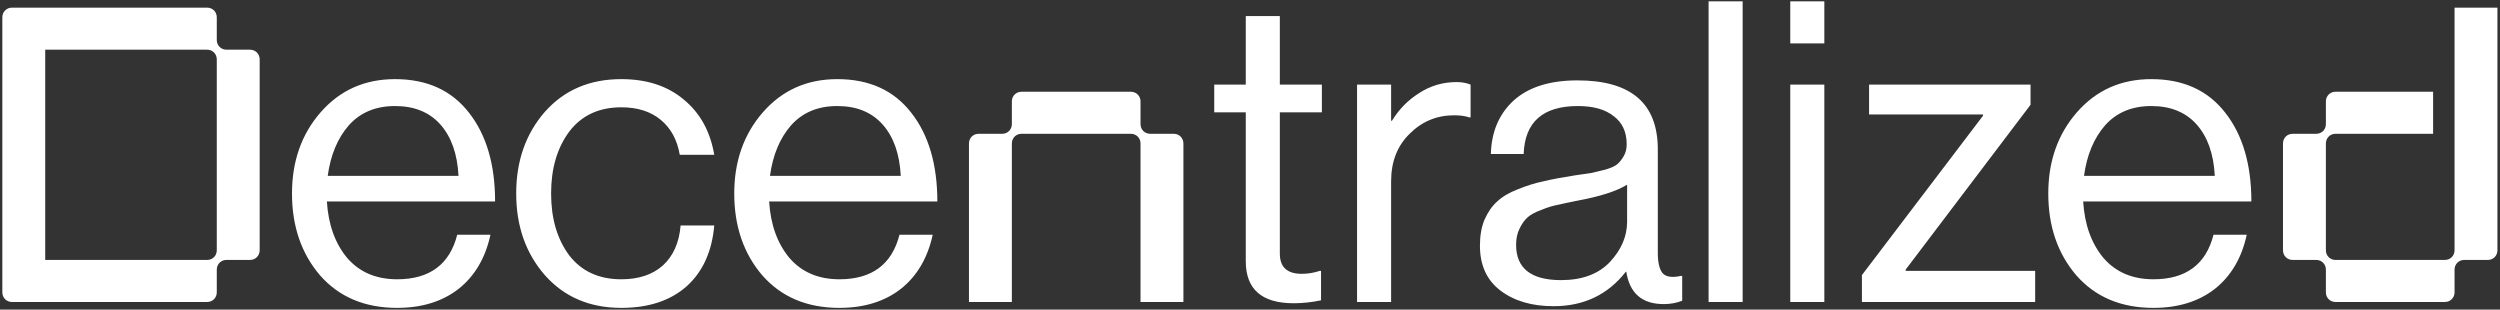 <svg width="654" height="81" viewBox="0 0 654 81" fill="none" xmlns="http://www.w3.org/2000/svg">
<rect x="0" y="0" width="654" height="81" fill="#333333" stroke="none"/>
<path d="M11.83 68H54.18C55.61 68 56.71 66.9 56.71 65.47V15.53C56.71 14.1 55.61 13 54.18 13H11.83V68ZM0.61 76.47V4.53C0.61 3.1 1.71 2 3.14 2H54.18C55.61 2 56.71 3.1 56.71 4.53V10.47C56.71 11.9 57.81 13 59.24 13H65.4C66.83 13 67.93 14.1 67.93 15.53V65.47C67.93 66.9 66.83 68 65.4 68H59.24C57.81 68 56.71 69.1 56.71 70.53V76.47C56.71 77.9 55.61 79 54.18 79H3.14C1.71 79 0.61 77.9 0.61 76.47ZM103.885 80.54C95.452 80.54 88.742 77.717 83.755 72.07C78.842 66.35 76.385 59.2 76.385 50.62C76.385 42.187 78.879 35.11 83.865 29.39C88.925 23.597 95.415 20.7 103.335 20.7C111.695 20.7 118.149 23.633 122.695 29.5C127.242 35.293 129.515 43.03 129.515 52.71H85.515C85.882 58.723 87.642 63.637 90.795 67.45C94.022 71.19 98.385 73.06 103.885 73.06C112.392 73.06 117.635 69.173 119.615 61.4H128.305C126.985 67.487 124.199 72.217 119.945 75.59C115.692 78.89 110.339 80.54 103.885 80.54ZM115.215 32.58C112.355 29.353 108.395 27.74 103.335 27.74C98.275 27.74 94.242 29.427 91.235 32.8C88.302 36.173 86.469 40.573 85.735 46H119.945C119.652 40.28 118.075 35.807 115.215 32.58ZM162.538 80.54C154.251 80.54 147.578 77.68 142.518 71.96C137.531 66.24 135.038 59.127 135.038 50.62C135.038 42.113 137.531 35 142.518 29.28C147.578 23.56 154.251 20.7 162.538 20.7C169.211 20.7 174.674 22.497 178.928 26.09C183.181 29.61 185.821 34.413 186.848 40.5H177.828C177.168 36.613 175.518 33.57 172.878 31.37C170.238 29.17 166.791 28.07 162.538 28.07C156.671 28.07 152.124 30.197 148.898 34.45C145.744 38.703 144.168 44.093 144.168 50.62C144.168 57.147 145.744 62.537 148.898 66.79C152.124 70.97 156.671 73.06 162.538 73.06C167.084 73.06 170.714 71.85 173.428 69.43C176.141 66.937 177.681 63.453 178.048 58.98H186.848C186.261 65.8 183.841 71.117 179.588 74.93C175.334 78.67 169.651 80.54 162.538 80.54ZM219.579 80.54C211.145 80.54 204.435 77.717 199.449 72.07C194.535 66.35 192.079 59.2 192.079 50.62C192.079 42.187 194.572 35.11 199.559 29.39C204.619 23.597 211.109 20.7 219.029 20.7C227.389 20.7 233.842 23.633 238.389 29.5C242.935 35.293 245.209 43.03 245.209 52.71H201.209C201.575 58.723 203.335 63.637 206.489 67.45C209.715 71.19 214.079 73.06 219.579 73.06C228.085 73.06 233.329 69.173 235.309 61.4H243.999C242.679 67.487 239.892 72.217 235.639 75.59C231.385 78.89 226.032 80.54 219.579 80.54ZM230.909 32.58C228.049 29.353 224.089 27.74 219.029 27.74C213.969 27.74 209.935 29.427 206.929 32.8C203.995 36.173 202.162 40.573 201.429 46H235.639C235.345 40.28 233.769 35.807 230.909 32.58ZM264.701 26.53C264.701 25.1 265.801 24 267.231 24H295.831C297.261 24 298.361 25.1 298.361 26.53V32.47C298.361 33.9 299.461 35 300.891 35H307.051C308.481 35 309.581 36.1 309.581 37.53V79H298.361V37.53C298.361 36.1 297.261 35 295.831 35H267.231C265.801 35 264.701 36.1 264.701 37.53V79H253.481V37.53C253.481 36.1 254.581 35 256.011 35H262.171C263.601 35 264.701 33.9 264.701 32.47V26.53ZM317.645 29.39V22.13H325.895V4.2H334.805V22.13H345.805V29.39H334.805V66.35C334.805 69.87 336.711 71.63 340.525 71.63C342.138 71.63 343.715 71.373 345.255 70.86H345.585V78.56C343.165 79.073 340.781 79.33 338.435 79.33C330.075 79.33 325.895 75.663 325.895 68.33V29.39H317.645ZM363.915 22.13V31.59H364.135C365.968 28.583 368.352 26.163 371.285 24.33C374.218 22.423 377.482 21.47 381.075 21.47C382.395 21.47 383.605 21.69 384.705 22.13V30.71H384.375C383.275 30.343 381.955 30.16 380.415 30.16C375.868 30.16 371.982 31.773 368.755 35C365.528 38.153 363.915 42.297 363.915 47.43V79H355.005V22.13H363.915ZM435.222 79.55C429.575 79.55 426.312 76.727 425.432 71.08H425.322C420.628 77.093 414.322 80.1 406.402 80.1C400.755 80.1 396.135 78.743 392.542 76.03C388.948 73.317 387.152 69.393 387.152 64.26C387.152 61.62 387.555 59.347 388.362 57.44C389.242 55.46 390.342 53.883 391.662 52.71C392.982 51.463 394.778 50.4 397.052 49.52C399.398 48.567 401.635 47.87 403.762 47.43C405.888 46.917 408.602 46.403 411.902 45.89C414.028 45.597 415.532 45.377 416.412 45.23C417.365 45.01 418.575 44.717 420.042 44.35C421.508 43.91 422.535 43.433 423.122 42.92C423.708 42.407 424.258 41.71 424.772 40.83C425.285 39.95 425.542 38.923 425.542 37.75C425.542 34.523 424.405 32.067 422.132 30.38C419.932 28.62 416.815 27.74 412.782 27.74C403.615 27.74 398.885 31.92 398.592 40.28H390.012C390.158 34.487 392.138 29.83 395.952 26.31C399.838 22.79 405.412 21.03 412.672 21.03C426.678 21.03 433.682 27.043 433.682 39.07V66.13C433.682 68.623 434.085 70.383 434.892 71.41C435.772 72.437 437.385 72.693 439.732 72.18H440.062V78.67C438.595 79.257 436.982 79.55 435.222 79.55ZM408.382 73.28C413.882 73.28 418.135 71.703 421.142 68.55C424.148 65.323 425.652 61.803 425.652 57.99V48.31C422.938 49.997 418.612 51.39 412.672 52.49C410.472 52.93 408.748 53.297 407.502 53.59C406.255 53.81 404.825 54.25 403.212 54.91C401.598 55.497 400.388 56.157 399.582 56.89C398.775 57.623 398.078 58.613 397.492 59.86C396.905 61.033 396.612 62.427 396.612 64.04C396.612 70.2 400.535 73.28 408.382 73.28ZM446.966 79V0.35H455.876V79H446.966ZM468.335 79V22.13H477.245V79H468.335ZM468.335 11.35V0.35H477.245V11.35H468.335ZM487.08 79V71.96L518.76 30.27V29.94H488.95V22.13H531.19V27.41L498.52 70.53V70.86H532.4V79H487.08ZM563.329 80.54C554.895 80.54 548.185 77.717 543.199 72.07C538.285 66.35 535.829 59.2 535.829 50.62C535.829 42.187 538.322 35.11 543.309 29.39C548.369 23.597 554.859 20.7 562.779 20.7C571.139 20.7 577.592 23.633 582.139 29.5C586.685 35.293 588.959 43.03 588.959 52.71H544.959C545.325 58.723 547.085 63.637 550.239 67.45C553.465 71.19 557.829 73.06 563.329 73.06C571.835 73.06 577.079 69.173 579.059 61.4H587.749C586.429 67.487 583.642 72.217 579.389 75.59C575.135 78.89 569.782 80.54 563.329 80.54ZM574.659 32.58C571.799 29.353 567.839 27.74 562.779 27.74C557.719 27.74 553.685 29.427 550.679 32.8C547.745 36.173 545.912 40.573 545.179 46H579.389C579.095 40.28 577.519 35.807 574.659 32.58ZM653.331 65.47C653.331 66.9 652.231 68 650.801 68H644.641C643.211 68 642.111 69.1 642.111 70.53V76.47C642.111 77.9 641.011 79 639.581 79H610.981C609.551 79 608.451 77.9 608.451 76.47V70.53C608.451 69.1 607.351 68 605.921 68H599.761C598.331 68 597.231 66.9 597.231 65.47V37.53C597.231 36.1 598.331 35 599.761 35H605.921C607.351 35 608.451 33.9 608.451 32.47V26.53C608.451 25.1 609.551 24 610.981 24H636.501V35H610.981C609.551 35 608.451 36.1 608.451 37.53V65.47C608.451 66.9 609.551 68 610.981 68H639.581C641.011 68 642.111 66.9 642.111 65.47V2H653.331V65.47Z" fill="white"/>
</svg>
